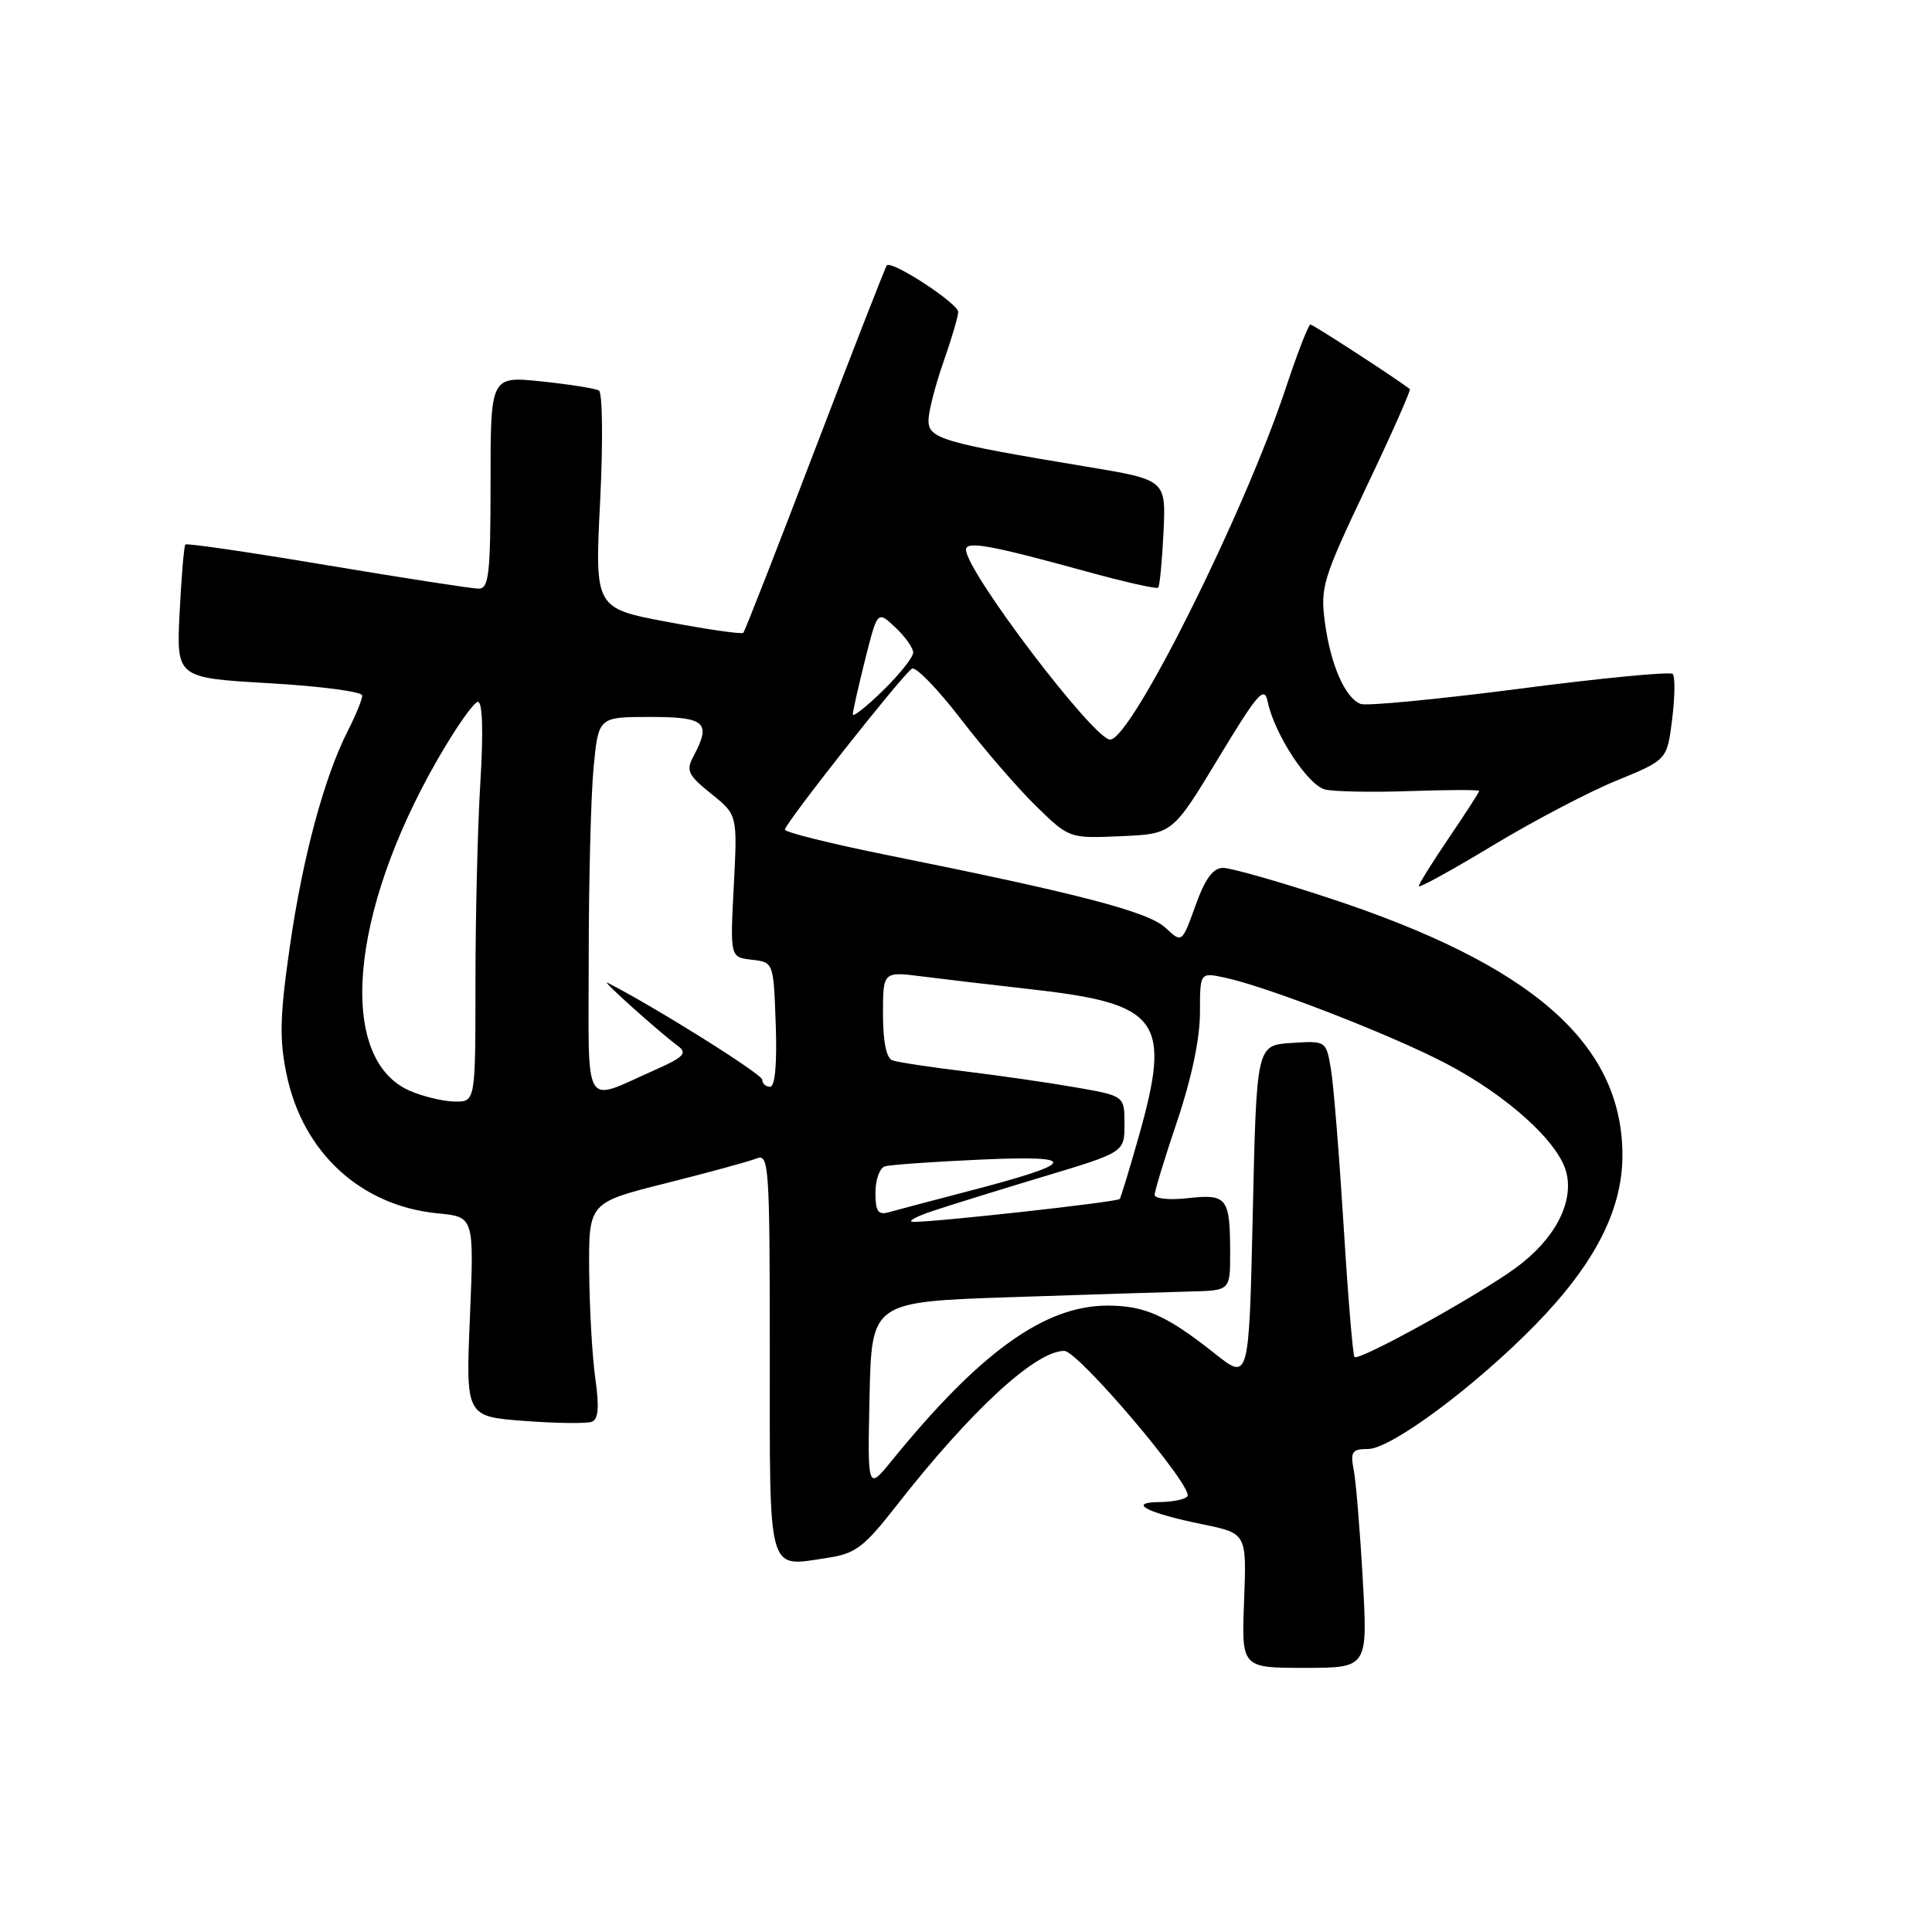 <?xml version="1.0" encoding="UTF-8" standalone="no"?>
<!DOCTYPE svg PUBLIC "-//W3C//DTD SVG 1.1//EN" "http://www.w3.org/Graphics/SVG/1.1/DTD/svg11.dtd" >
<svg xmlns="http://www.w3.org/2000/svg" xmlns:xlink="http://www.w3.org/1999/xlink" version="1.1" viewBox="0 0 256 256">
 <g >
 <path fill="currentColor"
d=" M 180.57 209.25 C 180.21 202.79 179.67 196.26 179.37 194.75 C 178.91 192.36 179.16 192.00 181.27 192.00 C 184.31 192.00 195.52 183.67 203.51 175.47 C 211.35 167.43 215.01 160.26 214.98 152.99 C 214.92 138.23 202.99 127.82 175.99 118.96 C 169.37 116.78 163.10 115.00 162.07 115.00 C 160.73 115.00 159.69 116.42 158.41 119.99 C 156.61 124.98 156.61 124.98 154.44 122.94 C 152.18 120.82 143.05 118.43 117.75 113.34 C 110.19 111.82 104.00 110.28 104.00 109.93 C 104.00 109.13 119.60 89.36 120.84 88.60 C 121.34 88.29 124.25 91.29 127.31 95.27 C 130.37 99.25 134.85 104.43 137.27 106.80 C 141.68 111.10 141.68 111.10 148.53 110.80 C 155.37 110.50 155.37 110.50 161.42 100.50 C 166.69 91.78 167.53 90.82 167.98 93.00 C 168.87 97.26 173.29 104.04 175.57 104.61 C 176.76 104.90 181.84 105.00 186.87 104.82 C 191.89 104.65 196.00 104.64 196.00 104.80 C 196.00 104.97 194.20 107.76 192.00 111.00 C 189.80 114.24 188.00 117.13 188.00 117.42 C 188.00 117.71 192.39 115.30 197.75 112.06 C 203.11 108.82 210.51 104.94 214.20 103.43 C 220.90 100.69 220.90 100.69 221.57 95.30 C 221.94 92.33 221.97 89.64 221.64 89.30 C 221.30 88.97 212.18 89.85 201.35 91.26 C 190.53 92.66 181.05 93.57 180.30 93.28 C 178.24 92.50 176.32 88.11 175.56 82.50 C 174.93 77.82 175.28 76.69 181.00 64.64 C 184.37 57.57 186.98 51.68 186.81 51.55 C 184.87 50.06 173.99 43.00 173.64 43.00 C 173.38 43.00 171.94 46.71 170.43 51.25 C 164.92 67.92 149.90 98.00 147.10 98.00 C 144.93 98.00 128.00 75.70 128.00 72.84 C 128.00 71.64 131.25 72.23 143.79 75.68 C 148.91 77.09 153.26 78.08 153.46 77.87 C 153.67 77.67 153.98 74.37 154.17 70.54 C 154.50 63.58 154.50 63.58 144.00 61.84 C 124.84 58.66 123.00 58.12 123.03 55.68 C 123.05 54.48 123.94 51.02 125.00 48.00 C 126.06 44.98 126.95 41.98 126.97 41.35 C 127.00 40.23 118.19 34.47 117.51 35.16 C 117.33 35.35 113.06 46.29 108.02 59.48 C 102.99 72.67 98.70 83.64 98.49 83.85 C 98.27 84.06 93.76 83.41 88.46 82.41 C 78.81 80.60 78.81 80.60 79.52 66.43 C 79.91 58.64 79.84 52.03 79.36 51.75 C 78.89 51.47 75.46 50.93 71.75 50.54 C 65.00 49.84 65.00 49.84 65.00 63.92 C 65.00 76.05 64.78 78.00 63.43 78.00 C 62.56 78.00 53.54 76.60 43.36 74.90 C 33.19 73.19 24.73 71.95 24.56 72.15 C 24.38 72.34 24.04 76.40 23.80 81.16 C 23.37 89.82 23.37 89.82 35.68 90.53 C 42.46 90.92 48.00 91.65 48.00 92.16 C 48.00 92.67 47.15 94.75 46.11 96.79 C 42.95 103.01 40.12 113.53 38.41 125.38 C 37.08 134.62 37.00 137.70 37.97 142.35 C 40.12 152.73 47.82 159.80 58.03 160.78 C 62.82 161.24 62.82 161.24 62.27 174.46 C 61.71 187.69 61.71 187.69 69.46 188.28 C 73.71 188.60 77.75 188.65 78.42 188.39 C 79.29 188.06 79.42 186.47 78.89 182.71 C 78.48 179.85 78.11 173.42 78.07 168.43 C 78.00 159.35 78.00 159.35 88.25 156.78 C 93.89 155.36 99.29 153.89 100.25 153.50 C 101.89 152.83 102.00 154.44 102.00 179.29 C 102.00 209.08 101.60 207.63 109.61 206.43 C 113.34 205.87 114.46 205.03 118.67 199.65 C 128.61 186.93 137.20 179.00 141.02 179.00 C 142.87 179.00 158.13 196.99 157.35 198.25 C 157.09 198.66 155.45 199.01 153.69 199.03 C 149.26 199.07 151.92 200.46 159.35 201.98 C 165.19 203.18 165.19 203.18 164.85 212.09 C 164.50 221.00 164.50 221.00 172.87 221.00 C 181.24 221.00 181.24 221.00 180.57 209.25 Z  M 115.22 185.00 C 115.50 172.50 115.50 172.50 134.00 171.88 C 144.18 171.54 154.86 171.20 157.75 171.13 C 163.00 171.00 163.00 171.00 163.00 166.08 C 163.00 158.71 162.60 158.18 157.44 158.76 C 154.97 159.04 153.00 158.84 153.00 158.32 C 153.00 157.80 154.35 153.38 156.00 148.50 C 157.87 142.98 159.00 137.58 159.00 134.23 C 159.00 128.84 159.00 128.84 162.25 129.53 C 167.80 130.70 184.16 137.04 191.49 140.86 C 199.67 145.12 206.54 151.32 207.55 155.36 C 208.57 159.39 205.95 164.30 200.78 168.05 C 195.64 171.78 180.06 180.39 179.48 179.81 C 179.26 179.59 178.61 171.78 178.04 162.45 C 177.46 153.13 176.71 143.79 176.36 141.70 C 175.72 137.90 175.72 137.90 171.11 138.20 C 166.50 138.50 166.50 138.50 166.00 160.73 C 165.50 182.95 165.50 182.95 161.00 179.38 C 154.60 174.30 151.70 173.00 146.75 173.00 C 138.43 173.00 129.88 179.14 118.20 193.50 C 114.95 197.50 114.95 197.50 115.22 185.00 Z  M 123.50 160.49 C 125.70 159.75 132.34 157.69 138.25 155.91 C 149.00 152.68 149.00 152.68 149.00 148.94 C 149.00 145.21 149.00 145.21 142.52 144.08 C 138.96 143.46 132.33 142.50 127.77 141.95 C 123.22 141.40 118.94 140.75 118.25 140.50 C 117.45 140.22 117.00 138.03 117.00 134.39 C 117.00 128.72 117.00 128.72 122.25 129.39 C 125.14 129.76 131.55 130.51 136.50 131.07 C 153.77 133.00 155.29 135.10 150.82 150.84 C 149.63 155.05 148.52 158.67 148.37 158.87 C 148.07 159.28 123.49 161.99 121.00 161.90 C 120.17 161.87 121.30 161.23 123.50 160.49 Z  M 116.00 158.04 C 116.00 156.33 116.56 154.76 117.25 154.55 C 117.94 154.34 123.67 153.93 130.00 153.65 C 143.28 153.06 142.81 154.08 128.00 157.92 C 123.33 159.14 118.71 160.36 117.75 160.63 C 116.35 161.03 116.00 160.51 116.00 158.04 Z  M 54.31 144.54 C 44.66 140.34 46.25 121.10 57.93 100.72 C 60.36 96.48 62.79 93.00 63.33 93.00 C 63.94 93.00 64.06 96.96 63.65 103.66 C 63.29 109.52 63.00 121.44 63.00 130.16 C 63.00 146.00 63.00 146.00 60.25 145.96 C 58.74 145.94 56.07 145.30 54.31 144.54 Z  M 78.01 126.82 C 78.01 116.74 78.30 105.46 78.65 101.75 C 79.29 95.00 79.29 95.00 86.14 95.00 C 93.50 95.00 94.29 95.72 91.87 100.25 C 90.88 102.10 91.17 102.72 94.23 105.17 C 97.72 107.97 97.72 107.97 97.23 117.41 C 96.74 126.84 96.74 126.84 99.62 127.17 C 102.50 127.50 102.50 127.50 102.79 135.75 C 102.97 140.98 102.70 144.00 102.04 144.00 C 101.47 144.00 101.00 143.58 101.00 143.06 C 101.00 142.33 86.58 133.30 80.50 130.22 C 79.46 129.69 87.21 136.65 89.86 138.62 C 91.11 139.55 90.57 140.10 86.77 141.78 C 77.09 146.06 78.00 147.61 78.01 126.82 Z  M 113.00 94.66 C 113.00 94.25 113.74 90.98 114.63 87.41 C 116.27 80.90 116.27 80.90 118.63 83.13 C 119.94 84.35 121.00 85.85 121.00 86.47 C 121.00 87.09 119.20 89.35 117.00 91.50 C 114.80 93.65 113.00 95.07 113.00 94.66 Z "/>
</g>
</svg>